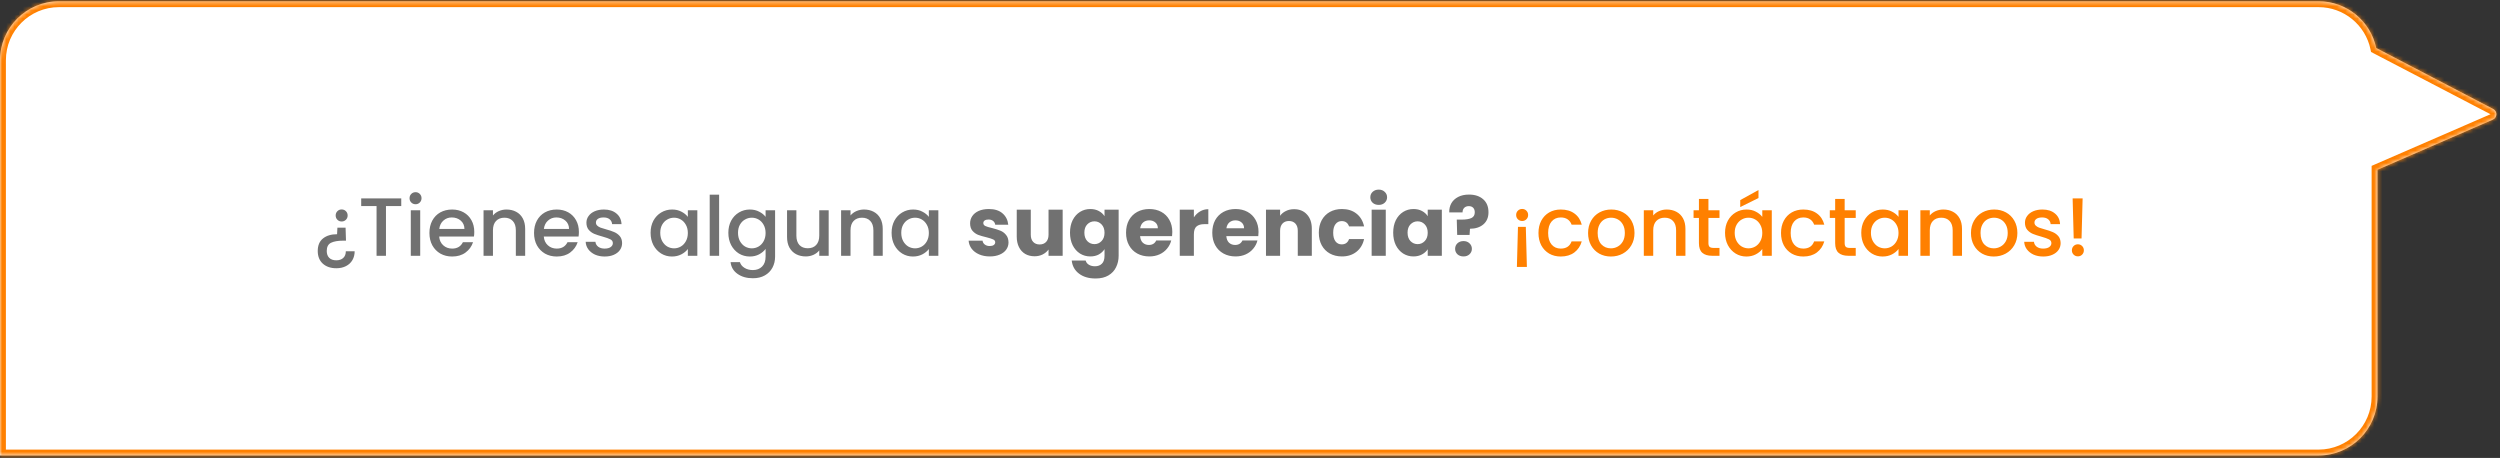 <svg width="606" height="111" viewBox="0 0 606 111" fill="none" xmlns="http://www.w3.org/2000/svg">
<rect x="0" y="0" width="606" height="111" fill="#333333" stroke="none"/>
<mask id="path-1-inside-1_808_353" fill="white">
<path fill-rule="evenodd" clip-rule="evenodd" d="M14.3 0.301C6.403 0.301 0 6.703 0 14.601V110.415H562.01C569.908 110.415 576.311 104.012 576.311 96.114V41.142L604.267 29C605.37 28.521 605.425 26.976 604.358 26.42L576.004 11.642C574.641 5.164 568.894 0.301 562.01 0.301H14.3Z"/>
</mask>
<path fill-rule="evenodd" clip-rule="evenodd" d="M14.3 0.301C6.403 0.301 0 6.703 0 14.601V110.415H562.01C569.908 110.415 576.311 104.012 576.311 96.114V41.142L604.267 29C605.37 28.521 605.425 26.976 604.358 26.42L576.004 11.642C574.641 5.164 568.894 0.301 562.01 0.301H14.3Z" fill="white"/>
<path d="M0 110.415H-1.43V111.845H0V110.415ZM576.311 41.142L575.741 39.831L574.881 40.205V41.142H576.311ZM604.267 29L604.836 30.312L604.267 29ZM604.358 26.42L605.019 25.152L604.358 26.42ZM576.004 11.642L574.605 11.937L574.744 12.598L575.343 12.91L576.004 11.642ZM1.43 14.601C1.43 7.493 7.192 1.731 14.3 1.731V-1.129C5.613 -1.129 -1.43 5.914 -1.43 14.601H1.43ZM1.43 110.415V14.601H-1.43V110.415H1.43ZM562.01 108.985H0V111.845H562.01V108.985ZM574.881 96.114C574.881 103.222 569.119 108.985 562.01 108.985V111.845C570.698 111.845 577.741 104.802 577.741 96.114H574.881ZM574.881 41.142V96.114H577.741V41.142H574.881ZM603.697 27.689L575.741 39.831L576.881 42.454L604.836 30.312L603.697 27.689ZM603.697 27.689V27.689L604.836 30.312C607.043 29.353 607.152 26.264 605.019 25.152L603.697 27.689ZM575.343 12.91L603.697 27.689L605.019 25.152L576.665 10.374L575.343 12.91ZM562.01 1.731C568.204 1.731 573.378 6.107 574.605 11.937L577.404 11.348C575.904 4.221 569.584 -1.129 562.01 -1.129V1.731ZM14.3 1.731H562.01V-1.129H14.3V1.731Z" fill="#FF8000" mask="url(#path-1-inside-1_808_353)"/>
<path d="M82.807 50.768C83.221 50.768 83.568 50.908 83.848 51.189C84.128 51.469 84.269 51.816 84.269 52.23C84.269 52.644 84.128 52.991 83.848 53.271C83.568 53.551 83.221 53.691 82.807 53.691C82.407 53.691 82.066 53.551 81.786 53.271C81.506 52.991 81.366 52.644 81.366 52.23C81.366 51.816 81.506 51.469 81.786 51.189C82.066 50.908 82.407 50.768 82.807 50.768ZM81.526 65.023C80.164 65.023 79.07 64.649 78.242 63.902C77.428 63.154 77.021 62.133 77.021 60.839C77.021 59.491 77.448 58.476 78.302 57.796C79.157 57.115 80.291 56.775 81.706 56.775L81.786 55.193H83.768L83.868 58.336H83.207C81.913 58.336 80.918 58.51 80.224 58.857C79.544 59.204 79.203 59.864 79.203 60.839C79.203 61.546 79.403 62.1 79.804 62.501C80.218 62.901 80.785 63.101 81.506 63.101C82.226 63.101 82.794 62.908 83.207 62.52C83.621 62.133 83.828 61.593 83.828 60.899H85.97C85.97 61.7 85.79 62.414 85.43 63.041C85.069 63.668 84.549 64.156 83.868 64.503C83.201 64.85 82.42 65.023 81.526 65.023ZM97.264 48.086V49.947H93.56V62H91.278V49.947H87.554V48.086H97.264ZM100.736 49.507C100.323 49.507 99.976 49.367 99.695 49.087C99.415 48.806 99.275 48.459 99.275 48.046C99.275 47.632 99.415 47.285 99.695 47.005C99.976 46.724 100.323 46.584 100.736 46.584C101.137 46.584 101.477 46.724 101.757 47.005C102.038 47.285 102.178 47.632 102.178 48.046C102.178 48.459 102.038 48.806 101.757 49.087C101.477 49.367 101.137 49.507 100.736 49.507ZM101.858 50.969V62H99.575V50.969H101.858ZM114.965 56.214C114.965 56.628 114.938 57.002 114.884 57.335H106.456C106.522 58.216 106.849 58.923 107.437 59.457C108.024 59.991 108.745 60.258 109.599 60.258C110.827 60.258 111.694 59.744 112.202 58.717H114.664C114.331 59.731 113.723 60.565 112.842 61.219C111.975 61.86 110.894 62.18 109.599 62.18C108.545 62.18 107.597 61.947 106.756 61.48C105.929 60.999 105.275 60.332 104.794 59.477C104.327 58.61 104.093 57.609 104.093 56.474C104.093 55.34 104.32 54.345 104.774 53.491C105.241 52.624 105.888 51.956 106.716 51.489C107.557 51.022 108.518 50.788 109.599 50.788C110.64 50.788 111.568 51.015 112.382 51.469C113.196 51.923 113.83 52.564 114.284 53.391C114.738 54.205 114.965 55.146 114.965 56.214ZM112.582 55.493C112.569 54.652 112.268 53.978 111.681 53.471C111.094 52.964 110.366 52.71 109.499 52.71C108.711 52.71 108.037 52.964 107.477 53.471C106.916 53.965 106.583 54.639 106.476 55.493H112.582ZM122.776 50.788C123.644 50.788 124.418 50.969 125.099 51.329C125.793 51.689 126.333 52.223 126.72 52.931C127.108 53.638 127.301 54.492 127.301 55.493V62H125.039V55.834C125.039 54.846 124.792 54.092 124.298 53.571C123.804 53.037 123.13 52.77 122.276 52.77C121.422 52.77 120.741 53.037 120.234 53.571C119.74 54.092 119.493 54.846 119.493 55.834V62H117.211V50.969H119.493V52.23C119.867 51.776 120.341 51.422 120.914 51.169C121.502 50.915 122.122 50.788 122.776 50.788ZM140.323 56.214C140.323 56.628 140.296 57.002 140.243 57.335H131.814C131.881 58.216 132.208 58.923 132.795 59.457C133.382 59.991 134.103 60.258 134.957 60.258C136.185 60.258 137.053 59.744 137.56 58.717H140.023C139.689 59.731 139.082 60.565 138.201 61.219C137.333 61.86 136.252 62.18 134.957 62.18C133.903 62.18 132.955 61.947 132.114 61.48C131.287 60.999 130.633 60.332 130.152 59.477C129.685 58.61 129.452 57.609 129.452 56.474C129.452 55.34 129.678 54.345 130.132 53.491C130.599 52.624 131.247 51.956 132.074 51.489C132.915 51.022 133.876 50.788 134.957 50.788C135.998 50.788 136.926 51.015 137.74 51.469C138.554 51.923 139.188 52.564 139.642 53.391C140.096 54.205 140.323 55.146 140.323 56.214ZM137.94 55.493C137.927 54.652 137.627 53.978 137.039 53.471C136.452 52.964 135.725 52.71 134.857 52.71C134.07 52.71 133.396 52.964 132.835 53.471C132.275 53.965 131.941 54.639 131.834 55.493H137.94ZM146.573 62.18C145.705 62.18 144.925 62.027 144.231 61.72C143.55 61.399 143.009 60.972 142.609 60.438C142.209 59.891 141.995 59.284 141.968 58.617H144.331C144.371 59.084 144.591 59.477 144.991 59.798C145.405 60.105 145.919 60.258 146.533 60.258C147.174 60.258 147.668 60.138 148.015 59.898C148.375 59.644 148.555 59.324 148.555 58.937C148.555 58.523 148.355 58.216 147.954 58.016C147.567 57.816 146.947 57.595 146.093 57.355C145.265 57.128 144.591 56.908 144.07 56.694C143.55 56.481 143.096 56.154 142.709 55.714C142.335 55.273 142.148 54.692 142.148 53.972C142.148 53.384 142.322 52.85 142.669 52.37C143.016 51.876 143.51 51.489 144.151 51.209C144.805 50.928 145.552 50.788 146.393 50.788C147.647 50.788 148.655 51.109 149.416 51.749C150.19 52.377 150.604 53.238 150.657 54.332H148.375C148.335 53.838 148.135 53.444 147.774 53.151C147.414 52.857 146.927 52.71 146.313 52.71C145.712 52.71 145.252 52.824 144.931 53.051C144.611 53.278 144.451 53.578 144.451 53.952C144.451 54.245 144.558 54.492 144.771 54.692C144.985 54.893 145.245 55.053 145.552 55.173C145.859 55.28 146.313 55.42 146.913 55.593C147.714 55.807 148.368 56.027 148.875 56.254C149.396 56.468 149.843 56.788 150.217 57.215C150.591 57.642 150.784 58.209 150.797 58.917C150.797 59.544 150.624 60.105 150.277 60.599C149.93 61.092 149.436 61.48 148.795 61.76C148.168 62.04 147.427 62.18 146.573 62.18ZM157.703 56.434C157.703 55.326 157.93 54.345 158.384 53.491C158.851 52.637 159.479 51.976 160.266 51.509C161.067 51.029 161.948 50.788 162.909 50.788C163.776 50.788 164.531 50.962 165.171 51.309C165.825 51.643 166.346 52.063 166.733 52.57V50.969H169.035V62H166.733V60.358C166.346 60.879 165.819 61.313 165.151 61.66C164.484 62.007 163.723 62.18 162.869 62.18C161.921 62.18 161.054 61.94 160.266 61.459C159.479 60.966 158.851 60.285 158.384 59.417C157.93 58.536 157.703 57.542 157.703 56.434ZM166.733 56.474C166.733 55.714 166.573 55.053 166.252 54.492C165.945 53.932 165.538 53.505 165.031 53.211C164.524 52.917 163.977 52.77 163.389 52.77C162.802 52.77 162.255 52.917 161.748 53.211C161.24 53.491 160.827 53.912 160.506 54.472C160.199 55.019 160.046 55.673 160.046 56.434C160.046 57.195 160.199 57.862 160.506 58.436C160.827 59.01 161.24 59.451 161.748 59.758C162.268 60.051 162.815 60.198 163.389 60.198C163.977 60.198 164.524 60.051 165.031 59.758C165.538 59.464 165.945 59.037 166.252 58.476C166.573 57.902 166.733 57.235 166.733 56.474ZM174.315 47.185V62H172.033V47.185H174.315ZM181.756 50.788C182.611 50.788 183.365 50.962 184.019 51.309C184.686 51.643 185.207 52.063 185.58 52.57V50.969H187.883V62.18C187.883 63.195 187.669 64.096 187.242 64.883C186.815 65.684 186.194 66.311 185.38 66.765C184.579 67.219 183.618 67.446 182.497 67.446C181.002 67.446 179.761 67.092 178.773 66.385C177.786 65.691 177.225 64.743 177.092 63.542H179.354C179.528 64.115 179.895 64.576 180.455 64.923C181.029 65.283 181.71 65.464 182.497 65.464C183.418 65.464 184.159 65.183 184.72 64.623C185.293 64.062 185.58 63.248 185.58 62.18V60.338C185.193 60.859 184.666 61.299 183.999 61.66C183.345 62.007 182.597 62.18 181.756 62.18C180.796 62.18 179.915 61.94 179.114 61.459C178.326 60.966 177.699 60.285 177.232 59.417C176.778 58.536 176.551 57.542 176.551 56.434C176.551 55.326 176.778 54.345 177.232 53.491C177.699 52.637 178.326 51.976 179.114 51.509C179.915 51.029 180.796 50.788 181.756 50.788ZM185.58 56.474C185.58 55.714 185.42 55.053 185.1 54.492C184.793 53.932 184.386 53.505 183.879 53.211C183.372 52.917 182.824 52.77 182.237 52.77C181.65 52.77 181.102 52.917 180.595 53.211C180.088 53.491 179.674 53.912 179.354 54.472C179.047 55.019 178.894 55.673 178.894 56.434C178.894 57.195 179.047 57.862 179.354 58.436C179.674 59.01 180.088 59.451 180.595 59.758C181.116 60.051 181.663 60.198 182.237 60.198C182.824 60.198 183.372 60.051 183.879 59.758C184.386 59.464 184.793 59.037 185.1 58.476C185.42 57.902 185.58 57.235 185.58 56.474ZM200.871 50.969V62H198.589V60.699C198.228 61.153 197.754 61.513 197.167 61.78C196.593 62.033 195.979 62.16 195.325 62.16C194.458 62.16 193.677 61.98 192.983 61.62C192.302 61.259 191.762 60.725 191.361 60.018C190.974 59.31 190.781 58.456 190.781 57.455V50.969H193.043V57.115C193.043 58.103 193.29 58.863 193.784 59.397C194.277 59.918 194.952 60.178 195.806 60.178C196.66 60.178 197.334 59.918 197.828 59.397C198.335 58.863 198.589 58.103 198.589 57.115V50.969H200.871ZM209.448 50.788C210.316 50.788 211.09 50.969 211.771 51.329C212.465 51.689 213.005 52.223 213.392 52.931C213.779 53.638 213.973 54.492 213.973 55.493V62H211.71V55.834C211.71 54.846 211.464 54.092 210.97 53.571C210.476 53.037 209.802 52.77 208.948 52.77C208.093 52.77 207.413 53.037 206.905 53.571C206.412 54.092 206.165 54.846 206.165 55.834V62H203.882V50.969H206.165V52.23C206.538 51.776 207.012 51.422 207.586 51.169C208.173 50.915 208.794 50.788 209.448 50.788ZM216.123 56.434C216.123 55.326 216.35 54.345 216.804 53.491C217.271 52.637 217.898 51.976 218.686 51.509C219.487 51.029 220.368 50.788 221.329 50.788C222.196 50.788 222.95 50.962 223.591 51.309C224.245 51.643 224.766 52.063 225.153 52.57V50.969H227.455V62H225.153V60.358C224.766 60.879 224.238 61.313 223.571 61.66C222.904 62.007 222.143 62.18 221.289 62.18C220.341 62.18 219.473 61.94 218.686 61.459C217.898 60.966 217.271 60.285 216.804 59.417C216.35 58.536 216.123 57.542 216.123 56.434ZM225.153 56.474C225.153 55.714 224.993 55.053 224.672 54.492C224.365 53.932 223.958 53.505 223.451 53.211C222.944 52.917 222.396 52.77 221.809 52.77C221.222 52.77 220.675 52.917 220.168 53.211C219.66 53.491 219.247 53.912 218.926 54.472C218.619 55.019 218.466 55.673 218.466 56.434C218.466 57.195 218.619 57.862 218.926 58.436C219.247 59.01 219.66 59.451 220.168 59.758C220.688 60.051 221.235 60.198 221.809 60.198C222.396 60.198 222.944 60.051 223.451 59.758C223.958 59.464 224.365 59.037 224.672 58.476C224.993 57.902 225.153 57.235 225.153 56.474ZM239.938 62.16C238.964 62.16 238.096 61.993 237.335 61.66C236.574 61.326 235.974 60.872 235.533 60.298C235.093 59.711 234.846 59.057 234.793 58.336H238.176C238.216 58.723 238.396 59.037 238.717 59.277C239.037 59.517 239.431 59.638 239.898 59.638C240.325 59.638 240.652 59.557 240.879 59.397C241.119 59.224 241.239 59.004 241.239 58.737C241.239 58.416 241.072 58.183 240.739 58.036C240.405 57.876 239.865 57.702 239.117 57.515C238.316 57.328 237.649 57.135 237.115 56.935C236.581 56.721 236.121 56.394 235.734 55.954C235.347 55.5 235.153 54.893 235.153 54.132C235.153 53.491 235.327 52.911 235.674 52.39C236.034 51.856 236.554 51.436 237.235 51.129C237.929 50.822 238.75 50.668 239.698 50.668C241.099 50.668 242.2 51.015 243.001 51.709C243.815 52.403 244.282 53.324 244.403 54.472H241.239C241.186 54.085 241.012 53.778 240.719 53.551C240.438 53.324 240.065 53.211 239.598 53.211C239.197 53.211 238.89 53.291 238.677 53.451C238.463 53.598 238.356 53.805 238.356 54.072C238.356 54.392 238.523 54.632 238.857 54.792C239.204 54.953 239.738 55.113 240.459 55.273C241.286 55.487 241.96 55.7 242.481 55.914C243.001 56.114 243.455 56.448 243.842 56.915C244.242 57.368 244.449 57.983 244.463 58.757C244.463 59.411 244.276 59.998 243.902 60.519C243.542 61.026 243.014 61.426 242.32 61.72C241.64 62.013 240.846 62.16 239.938 62.16ZM257.589 50.828V62H254.165V60.478C253.818 60.972 253.344 61.373 252.744 61.68C252.156 61.973 251.502 62.12 250.782 62.12C249.927 62.12 249.173 61.933 248.519 61.559C247.865 61.172 247.358 60.619 246.998 59.898C246.637 59.177 246.457 58.33 246.457 57.355V50.828H249.861V56.895C249.861 57.642 250.054 58.223 250.441 58.636C250.828 59.05 251.349 59.257 252.003 59.257C252.67 59.257 253.197 59.05 253.584 58.636C253.972 58.223 254.165 57.642 254.165 56.895V50.828H257.589ZM264.292 50.668C265.08 50.668 265.767 50.828 266.354 51.149C266.955 51.469 267.415 51.889 267.736 52.41V50.828H271.159V61.98C271.159 63.008 270.952 63.935 270.539 64.763C270.138 65.604 269.517 66.271 268.677 66.765C267.849 67.259 266.815 67.506 265.573 67.506C263.918 67.506 262.577 67.112 261.549 66.325C260.522 65.55 259.934 64.496 259.787 63.161H263.171C263.278 63.588 263.531 63.922 263.932 64.162C264.332 64.416 264.826 64.543 265.413 64.543C266.121 64.543 266.681 64.336 267.095 63.922C267.522 63.522 267.736 62.874 267.736 61.98V60.398C267.402 60.919 266.941 61.346 266.354 61.68C265.767 62 265.08 62.16 264.292 62.16C263.371 62.16 262.537 61.927 261.789 61.459C261.042 60.979 260.448 60.305 260.008 59.437C259.581 58.556 259.367 57.542 259.367 56.394C259.367 55.246 259.581 54.239 260.008 53.371C260.448 52.504 261.042 51.836 261.789 51.369C262.537 50.902 263.371 50.668 264.292 50.668ZM267.736 56.414C267.736 55.56 267.495 54.886 267.015 54.392C266.548 53.898 265.974 53.651 265.293 53.651C264.612 53.651 264.032 53.898 263.551 54.392C263.084 54.873 262.851 55.54 262.851 56.394C262.851 57.248 263.084 57.929 263.551 58.436C264.032 58.93 264.612 59.177 265.293 59.177C265.974 59.177 266.548 58.93 267.015 58.436C267.495 57.943 267.736 57.268 267.736 56.414ZM284.167 56.234C284.167 56.554 284.147 56.888 284.107 57.235H276.359C276.412 57.929 276.632 58.463 277.019 58.837C277.42 59.197 277.907 59.377 278.481 59.377C279.335 59.377 279.929 59.017 280.263 58.296H283.907C283.72 59.03 283.379 59.691 282.886 60.278C282.405 60.865 281.798 61.326 281.064 61.66C280.33 61.993 279.509 62.16 278.601 62.16C277.507 62.16 276.532 61.927 275.678 61.459C274.824 60.992 274.157 60.325 273.676 59.457C273.196 58.59 272.955 57.575 272.955 56.414C272.955 55.253 273.189 54.239 273.656 53.371C274.137 52.504 274.804 51.836 275.658 51.369C276.512 50.902 277.493 50.668 278.601 50.668C279.682 50.668 280.643 50.895 281.484 51.349C282.325 51.803 282.979 52.45 283.446 53.291C283.927 54.132 284.167 55.113 284.167 56.234ZM280.663 55.333C280.663 54.746 280.463 54.279 280.063 53.932C279.662 53.585 279.162 53.411 278.561 53.411C277.987 53.411 277.5 53.578 277.1 53.912C276.713 54.245 276.472 54.719 276.379 55.333H280.663ZM289.397 52.69C289.797 52.076 290.297 51.596 290.898 51.249C291.499 50.889 292.166 50.708 292.9 50.708V54.332H291.959C291.105 54.332 290.464 54.519 290.037 54.893C289.61 55.253 289.397 55.894 289.397 56.815V62H285.973V50.828H289.397V52.69ZM305.067 56.234C305.067 56.554 305.047 56.888 305.007 57.235H297.259C297.313 57.929 297.533 58.463 297.92 58.837C298.32 59.197 298.808 59.377 299.382 59.377C300.236 59.377 300.83 59.017 301.163 58.296H304.807C304.62 59.03 304.28 59.691 303.786 60.278C303.306 60.865 302.698 61.326 301.964 61.66C301.23 61.993 300.409 62.16 299.502 62.16C298.407 62.16 297.433 61.927 296.579 61.459C295.724 60.992 295.057 60.325 294.577 59.457C294.096 58.59 293.856 57.575 293.856 56.414C293.856 55.253 294.089 54.239 294.557 53.371C295.037 52.504 295.704 51.836 296.559 51.369C297.413 50.902 298.394 50.668 299.502 50.668C300.583 50.668 301.544 50.895 302.385 51.349C303.226 51.803 303.88 52.45 304.347 53.291C304.827 54.132 305.067 55.113 305.067 56.234ZM301.564 55.333C301.564 54.746 301.364 54.279 300.963 53.932C300.563 53.585 300.062 53.411 299.462 53.411C298.888 53.411 298.401 53.578 298 53.912C297.613 54.245 297.373 54.719 297.279 55.333H301.564ZM313.681 50.708C314.989 50.708 316.03 51.135 316.804 51.99C317.591 52.831 317.985 53.992 317.985 55.473V62H314.581V55.934C314.581 55.186 314.388 54.606 314.001 54.192C313.614 53.778 313.093 53.571 312.439 53.571C311.785 53.571 311.265 53.778 310.878 54.192C310.491 54.606 310.297 55.186 310.297 55.934V62H306.874V50.828H310.297V52.31C310.644 51.816 311.111 51.429 311.698 51.149C312.286 50.855 312.946 50.708 313.681 50.708ZM319.683 56.414C319.683 55.253 319.917 54.239 320.384 53.371C320.865 52.504 321.525 51.836 322.366 51.369C323.22 50.902 324.195 50.668 325.289 50.668C326.691 50.668 327.858 51.035 328.793 51.769C329.74 52.504 330.361 53.538 330.655 54.873H327.011C326.704 54.018 326.11 53.591 325.229 53.591C324.602 53.591 324.101 53.838 323.728 54.332C323.354 54.813 323.167 55.507 323.167 56.414C323.167 57.322 323.354 58.023 323.728 58.516C324.101 58.997 324.602 59.237 325.229 59.237C326.11 59.237 326.704 58.81 327.011 57.956H330.655C330.361 59.264 329.74 60.292 328.793 61.039C327.845 61.786 326.677 62.16 325.289 62.16C324.195 62.16 323.22 61.927 322.366 61.459C321.525 60.992 320.865 60.325 320.384 59.457C319.917 58.59 319.683 57.575 319.683 56.414ZM334.208 49.667C333.607 49.667 333.113 49.494 332.726 49.147C332.352 48.786 332.166 48.346 332.166 47.825C332.166 47.291 332.352 46.851 332.726 46.504C333.113 46.144 333.607 45.963 334.208 45.963C334.795 45.963 335.276 46.144 335.649 46.504C336.036 46.851 336.23 47.291 336.23 47.825C336.23 48.346 336.036 48.786 335.649 49.147C335.276 49.494 334.795 49.667 334.208 49.667ZM335.91 50.828V62H332.486V50.828H335.91ZM337.71 56.394C337.71 55.246 337.923 54.239 338.35 53.371C338.791 52.504 339.385 51.836 340.132 51.369C340.88 50.902 341.714 50.668 342.635 50.668C343.422 50.668 344.11 50.828 344.697 51.149C345.298 51.469 345.758 51.889 346.078 52.41V50.828H349.502V62H346.078V60.418C345.745 60.939 345.278 61.359 344.677 61.68C344.09 62 343.402 62.16 342.615 62.16C341.707 62.16 340.88 61.927 340.132 61.459C339.385 60.979 338.791 60.305 338.35 59.437C337.923 58.556 337.71 57.542 337.71 56.394ZM346.078 56.414C346.078 55.56 345.838 54.886 345.358 54.392C344.891 53.898 344.317 53.651 343.636 53.651C342.955 53.651 342.375 53.898 341.894 54.392C341.427 54.873 341.193 55.54 341.193 56.394C341.193 57.248 341.427 57.929 341.894 58.436C342.375 58.93 342.955 59.177 343.636 59.177C344.317 59.177 344.891 58.93 345.358 58.436C345.838 57.943 346.078 57.268 346.078 56.414ZM356.083 47.165C357.511 47.165 358.652 47.538 359.507 48.286C360.374 49.033 360.808 50.088 360.808 51.449C360.808 52.704 360.394 53.685 359.567 54.392C358.752 55.086 357.671 55.44 356.323 55.453L356.223 56.955H353.22L353.12 53.231H354.321C355.349 53.231 356.13 53.104 356.664 52.85C357.211 52.597 357.484 52.136 357.484 51.469C357.484 51.002 357.358 50.635 357.104 50.368C356.85 50.101 356.497 49.968 356.043 49.968C355.562 49.968 355.189 50.108 354.922 50.388C354.655 50.655 354.521 51.022 354.521 51.489H351.298C351.271 50.675 351.438 49.941 351.799 49.287C352.172 48.633 352.72 48.119 353.44 47.745C354.174 47.358 355.055 47.165 356.083 47.165ZM354.762 62.16C354.161 62.16 353.667 61.987 353.28 61.64C352.906 61.279 352.72 60.839 352.72 60.318C352.72 59.784 352.906 59.337 353.28 58.977C353.667 58.617 354.161 58.436 354.762 58.436C355.349 58.436 355.829 58.617 356.203 58.977C356.59 59.337 356.784 59.784 356.784 60.318C356.784 60.839 356.59 61.279 356.203 61.64C355.829 61.987 355.349 62.16 354.762 62.16Z" fill="#717171"/>
<path d="M368.976 50.648C369.377 50.648 369.717 50.788 369.997 51.069C370.278 51.349 370.418 51.696 370.418 52.11C370.418 52.523 370.278 52.87 369.997 53.151C369.717 53.431 369.377 53.571 368.976 53.571C368.563 53.571 368.216 53.431 367.935 53.151C367.655 52.87 367.515 52.523 367.515 52.11C367.515 51.696 367.655 51.349 367.935 51.069C368.216 50.788 368.563 50.648 368.976 50.648ZM367.955 54.993H369.857L370.118 64.703H367.695L367.955 54.993ZM372.926 56.474C372.926 55.34 373.153 54.345 373.607 53.491C374.074 52.624 374.715 51.956 375.529 51.489C376.343 51.022 377.277 50.788 378.332 50.788C379.667 50.788 380.768 51.109 381.635 51.749C382.516 52.377 383.11 53.278 383.417 54.452H380.955C380.754 53.905 380.434 53.478 379.994 53.171C379.553 52.864 378.999 52.71 378.332 52.71C377.398 52.71 376.65 53.044 376.09 53.711C375.542 54.365 375.269 55.286 375.269 56.474C375.269 57.662 375.542 58.59 376.09 59.257C376.65 59.925 377.398 60.258 378.332 60.258C379.653 60.258 380.527 59.678 380.955 58.516H383.417C383.097 59.638 382.496 60.532 381.615 61.199C380.734 61.853 379.64 62.18 378.332 62.18C377.277 62.18 376.343 61.947 375.529 61.48C374.715 60.999 374.074 60.332 373.607 59.477C373.153 58.61 372.926 57.609 372.926 56.474ZM390.477 62.18C389.436 62.18 388.495 61.947 387.654 61.48C386.813 60.999 386.152 60.332 385.672 59.477C385.191 58.61 384.951 57.609 384.951 56.474C384.951 55.353 385.198 54.359 385.692 53.491C386.185 52.624 386.86 51.956 387.714 51.489C388.568 51.022 389.522 50.788 390.577 50.788C391.631 50.788 392.585 51.022 393.44 51.489C394.294 51.956 394.968 52.624 395.462 53.491C395.956 54.359 396.203 55.353 396.203 56.474C396.203 57.595 395.949 58.59 395.442 59.457C394.935 60.325 394.24 60.999 393.36 61.48C392.492 61.947 391.531 62.18 390.477 62.18ZM390.477 60.198C391.064 60.198 391.611 60.058 392.118 59.778C392.639 59.497 393.059 59.077 393.38 58.516C393.7 57.956 393.86 57.275 393.86 56.474C393.86 55.673 393.707 54.999 393.4 54.452C393.093 53.892 392.686 53.471 392.178 53.191C391.671 52.911 391.124 52.77 390.537 52.77C389.949 52.77 389.402 52.911 388.895 53.191C388.401 53.471 388.007 53.892 387.714 54.452C387.42 54.999 387.273 55.673 387.273 56.474C387.273 57.662 387.574 58.583 388.174 59.237C388.788 59.878 389.556 60.198 390.477 60.198ZM404.025 50.788C404.892 50.788 405.666 50.969 406.347 51.329C407.041 51.689 407.582 52.223 407.969 52.931C408.356 53.638 408.549 54.492 408.549 55.493V62H406.287V55.834C406.287 54.846 406.04 54.092 405.546 53.571C405.052 53.037 404.378 52.77 403.524 52.77C402.67 52.77 401.989 53.037 401.482 53.571C400.988 54.092 400.741 54.846 400.741 55.834V62H398.459V50.969H400.741V52.23C401.115 51.776 401.589 51.422 402.163 51.169C402.75 50.915 403.371 50.788 404.025 50.788ZM414.123 52.831V58.937C414.123 59.351 414.217 59.651 414.404 59.838C414.604 60.011 414.937 60.098 415.405 60.098H416.806V62H415.004C413.976 62 413.189 61.76 412.642 61.279C412.094 60.799 411.821 60.018 411.821 58.937V52.831H410.52V50.969H411.821V48.226H414.123V50.969H416.806V52.831H414.123ZM418.149 56.434C418.149 55.326 418.376 54.345 418.83 53.491C419.297 52.637 419.924 51.976 420.712 51.509C421.512 51.029 422.393 50.788 423.354 50.788C424.222 50.788 424.976 50.962 425.617 51.309C426.271 51.643 426.791 52.063 427.178 52.57V50.969H429.481V62H427.178V60.358C426.791 60.879 426.264 61.313 425.597 61.66C424.929 62.007 424.168 62.18 423.314 62.18C422.367 62.18 421.499 61.94 420.712 61.459C419.924 60.966 419.297 60.285 418.83 59.417C418.376 58.536 418.149 57.542 418.149 56.434ZM427.178 56.474C427.178 55.714 427.018 55.053 426.698 54.492C426.391 53.932 425.984 53.505 425.476 53.211C424.969 52.917 424.422 52.77 423.835 52.77C423.247 52.77 422.7 52.917 422.193 53.211C421.686 53.491 421.272 53.912 420.952 54.472C420.645 55.019 420.491 55.673 420.491 56.434C420.491 57.195 420.645 57.862 420.952 58.436C421.272 59.01 421.686 59.451 422.193 59.758C422.714 60.051 423.261 60.198 423.835 60.198C424.422 60.198 424.969 60.051 425.476 59.758C425.984 59.464 426.391 59.037 426.698 58.476C427.018 57.902 427.178 57.235 427.178 56.474ZM426.257 48.005L421.833 50.188V48.506L426.257 46.063V48.005ZM431.718 56.474C431.718 55.34 431.944 54.345 432.398 53.491C432.865 52.624 433.506 51.956 434.32 51.489C435.134 51.022 436.069 50.788 437.123 50.788C438.458 50.788 439.559 51.109 440.427 51.749C441.308 52.377 441.901 53.278 442.208 54.452H439.746C439.546 53.905 439.225 53.478 438.785 53.171C438.344 52.864 437.791 52.71 437.123 52.71C436.189 52.71 435.441 53.044 434.881 53.711C434.334 54.365 434.06 55.286 434.06 56.474C434.06 57.662 434.334 58.59 434.881 59.257C435.441 59.925 436.189 60.258 437.123 60.258C438.445 60.258 439.319 59.678 439.746 58.516H442.208C441.888 59.638 441.287 60.532 440.407 61.199C439.526 61.853 438.431 62.18 437.123 62.18C436.069 62.18 435.134 61.947 434.32 61.48C433.506 60.999 432.865 60.332 432.398 59.477C431.944 58.61 431.718 57.609 431.718 56.474ZM447.146 52.831V58.937C447.146 59.351 447.239 59.651 447.426 59.838C447.626 60.011 447.96 60.098 448.427 60.098H449.829V62H448.027C446.999 62 446.211 61.76 445.664 61.279C445.117 60.799 444.843 60.018 444.843 58.937V52.831H443.542V50.969H444.843V48.226H447.146V50.969H449.829V52.831H447.146ZM451.171 56.434C451.171 55.326 451.398 54.345 451.852 53.491C452.319 52.637 452.946 51.976 453.734 51.509C454.535 51.029 455.416 50.788 456.377 50.788C457.244 50.788 457.998 50.962 458.639 51.309C459.293 51.643 459.814 52.063 460.201 52.57V50.969H462.503V62H460.201V60.358C459.814 60.879 459.286 61.313 458.619 61.66C457.952 62.007 457.191 62.18 456.337 62.18C455.389 62.18 454.521 61.94 453.734 61.459C452.946 60.966 452.319 60.285 451.852 59.417C451.398 58.536 451.171 57.542 451.171 56.434ZM460.201 56.474C460.201 55.714 460.04 55.053 459.72 54.492C459.413 53.932 459.006 53.505 458.499 53.211C457.992 52.917 457.444 52.77 456.857 52.77C456.27 52.77 455.723 52.917 455.215 53.211C454.708 53.491 454.295 53.912 453.974 54.472C453.667 55.019 453.514 55.673 453.514 56.434C453.514 57.195 453.667 57.862 453.974 58.436C454.295 59.01 454.708 59.451 455.215 59.758C455.736 60.051 456.283 60.198 456.857 60.198C457.444 60.198 457.992 60.051 458.499 59.758C459.006 59.464 459.413 59.037 459.72 58.476C460.04 57.902 460.201 57.235 460.201 56.474ZM471.067 50.788C471.934 50.788 472.708 50.969 473.389 51.329C474.083 51.689 474.624 52.223 475.011 52.931C475.398 53.638 475.591 54.492 475.591 55.493V62H473.329V55.834C473.329 54.846 473.082 54.092 472.588 53.571C472.094 53.037 471.42 52.77 470.566 52.77C469.712 52.77 469.031 53.037 468.524 53.571C468.03 54.092 467.783 54.846 467.783 55.834V62H465.501V50.969H467.783V52.23C468.157 51.776 468.631 51.422 469.205 51.169C469.792 50.915 470.413 50.788 471.067 50.788ZM483.288 62.18C482.246 62.18 481.305 61.947 480.465 61.48C479.624 60.999 478.963 60.332 478.483 59.477C478.002 58.61 477.762 57.609 477.762 56.474C477.762 55.353 478.009 54.359 478.503 53.491C478.996 52.624 479.67 51.956 480.525 51.489C481.379 51.022 482.333 50.788 483.388 50.788C484.442 50.788 485.396 51.022 486.251 51.489C487.105 51.956 487.779 52.624 488.273 53.491C488.767 54.359 489.013 55.353 489.013 56.474C489.013 57.595 488.76 58.59 488.253 59.457C487.745 60.325 487.051 60.999 486.17 61.48C485.303 61.947 484.342 62.18 483.288 62.18ZM483.288 60.198C483.875 60.198 484.422 60.058 484.929 59.778C485.45 59.497 485.87 59.077 486.191 58.516C486.511 57.956 486.671 57.275 486.671 56.474C486.671 55.673 486.518 54.999 486.211 54.452C485.904 53.892 485.496 53.471 484.989 53.191C484.482 52.911 483.935 52.77 483.348 52.77C482.76 52.77 482.213 52.911 481.706 53.191C481.212 53.471 480.818 53.892 480.525 54.452C480.231 54.999 480.084 55.673 480.084 56.474C480.084 57.662 480.385 58.583 480.985 59.237C481.599 59.878 482.367 60.198 483.288 60.198ZM495.274 62.18C494.406 62.18 493.625 62.027 492.931 61.72C492.251 61.399 491.71 60.972 491.31 60.438C490.909 59.891 490.696 59.284 490.669 58.617H493.032C493.072 59.084 493.292 59.477 493.692 59.798C494.106 60.105 494.62 60.258 495.234 60.258C495.874 60.258 496.368 60.138 496.715 59.898C497.076 59.644 497.256 59.324 497.256 58.937C497.256 58.523 497.056 58.216 496.655 58.016C496.268 57.816 495.648 57.595 494.793 57.355C493.966 57.128 493.292 56.908 492.771 56.694C492.251 56.481 491.797 56.154 491.41 55.714C491.036 55.273 490.849 54.692 490.849 53.972C490.849 53.384 491.023 52.85 491.37 52.37C491.717 51.876 492.211 51.489 492.851 51.209C493.505 50.928 494.253 50.788 495.094 50.788C496.348 50.788 497.356 51.109 498.117 51.749C498.891 52.377 499.305 53.238 499.358 54.332H497.076C497.036 53.838 496.835 53.444 496.475 53.151C496.115 52.857 495.628 52.71 495.014 52.71C494.413 52.71 493.952 52.824 493.632 53.051C493.312 53.278 493.152 53.578 493.152 53.952C493.152 54.245 493.258 54.492 493.472 54.692C493.686 54.893 493.946 55.053 494.253 55.173C494.56 55.28 495.014 55.42 495.614 55.593C496.415 55.807 497.069 56.027 497.576 56.254C498.097 56.468 498.544 56.788 498.918 57.215C499.291 57.642 499.485 58.209 499.498 58.917C499.498 59.544 499.325 60.105 498.978 60.599C498.631 61.092 498.137 61.48 497.496 61.76C496.869 62.04 496.128 62.18 495.274 62.18ZM504.827 48.086L504.567 57.796H502.665L502.405 48.086H504.827ZM503.686 62.14C503.272 62.14 502.925 62 502.645 61.72C502.365 61.439 502.225 61.092 502.225 60.679C502.225 60.265 502.365 59.918 502.645 59.638C502.925 59.357 503.272 59.217 503.686 59.217C504.087 59.217 504.427 59.357 504.707 59.638C504.987 59.918 505.128 60.265 505.128 60.679C505.128 61.092 504.987 61.439 504.707 61.72C504.427 62 504.087 62.14 503.686 62.14Z" fill="#FF8000"/>
</svg>
